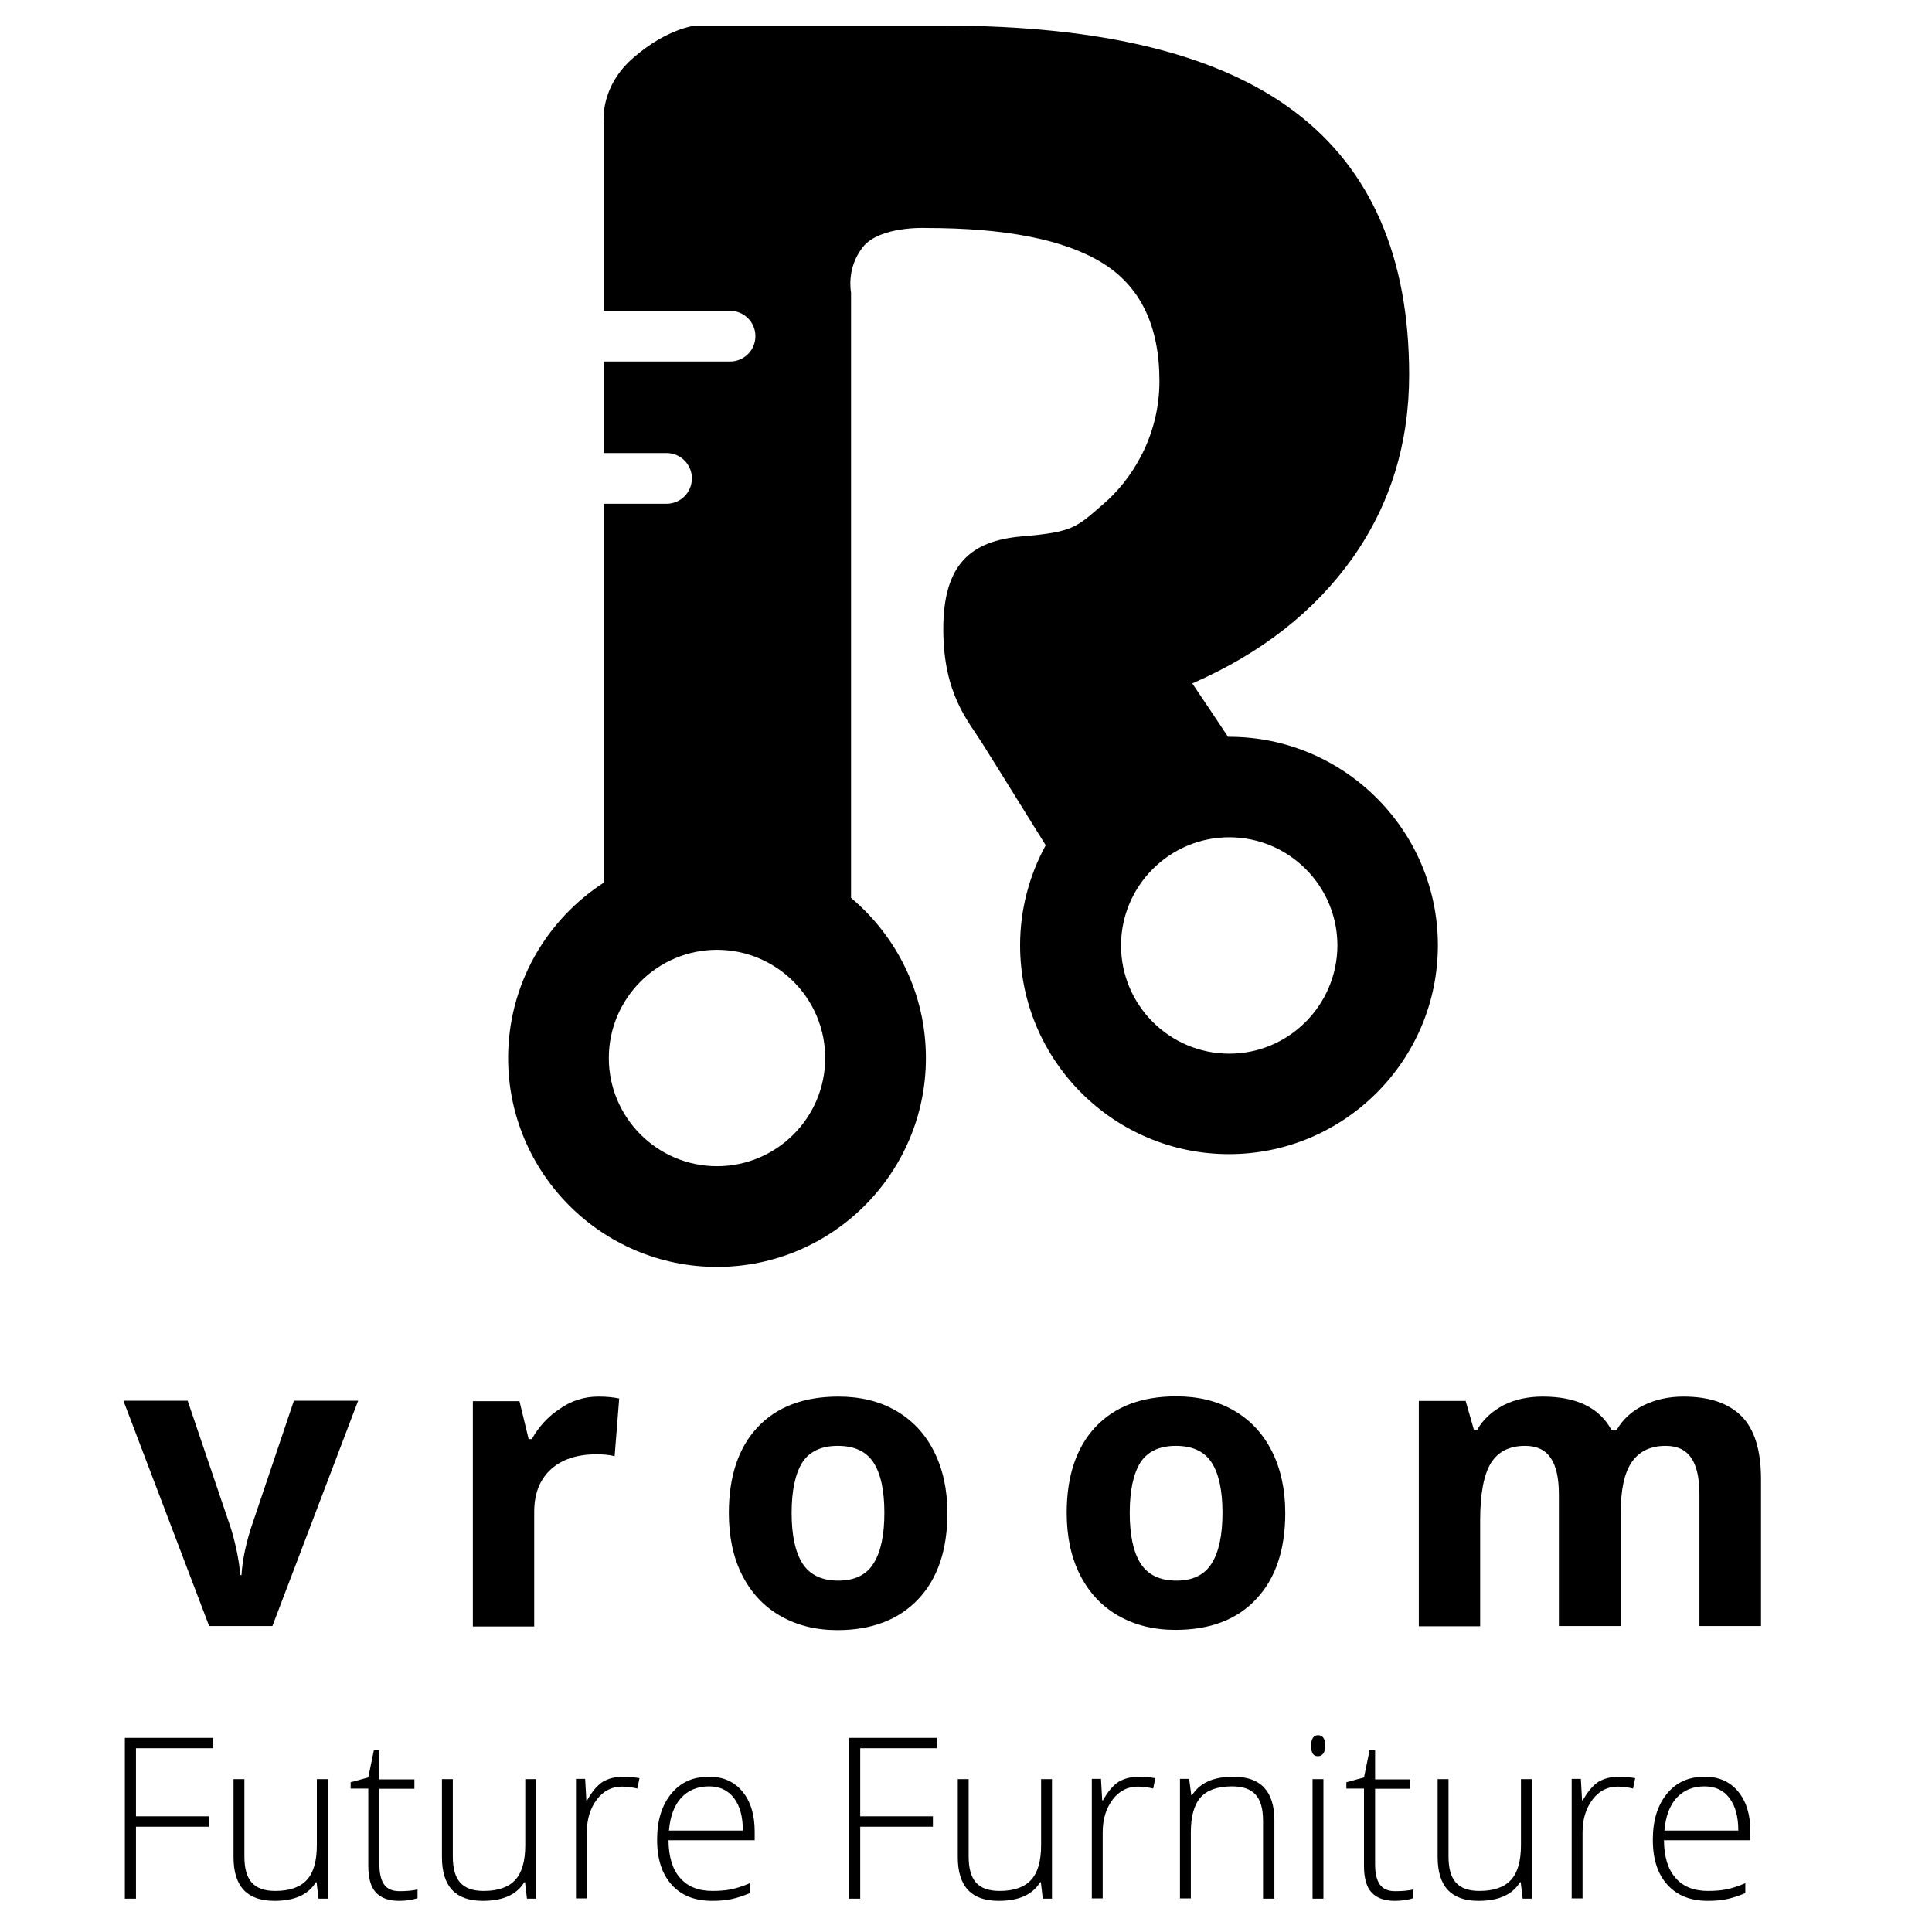 <?xml version="1.0" encoding="utf-8"?>
<!-- Generator: Adobe Illustrator 19.0.0, SVG Export Plug-In . SVG Version: 6.00 Build 0)  -->
<svg version="1.1" id="Layer_1" xmlns="http://www.w3.org/2000/svg" xmlns:xlink="http://www.w3.org/1999/xlink" x="0px" y="0px"
	 viewBox="0 0 800 800" style="enable-background:new 0 0 800 800;" xml:space="preserve">
<g id="XMLID_1_">
	<path id="XMLID_2_" d="M86.6,673.3l-35.5-93.3h26.6l18,53.1c2,6.7,3.3,13.1,3.8,19.1h0.5c0.3-5.3,1.5-11.7,3.8-19.1l17.9-53.1h26.6
		l-35.5,93.3H86.6z"/>
	<path id="XMLID_4_" d="M247.8,578.3c3.4,0,6.3,0.3,8.6,0.8l-1.9,23.9c-2.1-0.6-4.6-0.8-7.5-0.8c-8.1,0-14.4,2.1-19,6.3
		c-4.5,4.2-6.8,10-6.8,17.5v47.5h-25.4v-93.3h19.3l3.8,15.7h1.3c2.9-5.2,6.8-9.4,11.7-12.6C236.7,579.9,242.1,578.3,247.8,578.3z"/>
	<path id="XMLID_6_" d="M392.3,626.5c0,15.2-4,27.1-12,35.6S361.1,675,346.8,675c-9,0-16.9-2-23.7-5.9s-12.1-9.6-15.8-16.9
		c-3.7-7.3-5.5-15.9-5.5-25.7c0-15.2,4-27.1,11.9-35.5c8-8.5,19.1-12.7,33.5-12.7c9,0,16.9,1.9,23.7,5.8c6.8,3.9,12.1,9.5,15.8,16.8
		S392.3,616.7,392.3,626.5z M327.8,626.5c0,9.2,1.5,16.2,4.5,20.9c3,4.7,8,7.1,14.8,7.1c6.8,0,11.7-2.4,14.6-7.1
		c3-4.7,4.5-11.7,4.5-21c0-9.2-1.5-16.2-4.5-20.8c-3-4.6-7.9-6.9-14.8-6.9c-6.8,0-11.7,2.3-14.7,6.9
		C329.3,610.3,327.8,617.2,327.8,626.5z"/>
	<path id="XMLID_9_" d="M532.2,626.5c0,15.2-4,27.1-12,35.6c-8,8.6-19.2,12.8-33.5,12.8c-9,0-16.9-2-23.7-5.9
		c-6.8-3.9-12.1-9.6-15.8-16.9s-5.5-15.9-5.5-25.7c0-15.2,4-27.1,11.9-35.5c8-8.5,19.1-12.7,33.5-12.7c9,0,16.9,1.9,23.7,5.8
		c6.8,3.9,12.1,9.5,15.8,16.8S532.2,616.7,532.2,626.5z M467.8,626.5c0,9.2,1.5,16.2,4.5,20.9s8,7.1,14.8,7.1
		c6.8,0,11.7-2.4,14.6-7.1c3-4.7,4.5-11.7,4.5-21c0-9.2-1.5-16.2-4.5-20.8c-3-4.6-7.9-6.9-14.8-6.9c-6.8,0-11.7,2.3-14.7,6.9
		C469.3,610.3,467.8,617.2,467.8,626.5z"/>
	<path id="XMLID_12_" d="M670.9,673.3h-25.4v-54.5c0-6.7-1.1-11.8-3.4-15.1c-2.3-3.4-5.8-5-10.6-5c-6.5,0-11.2,2.4-14.2,7.2
		c-2.9,4.8-4.4,12.7-4.4,23.6v43.9h-25.4v-93.3h19.4l3.4,11.9h1.4c2.5-4.3,6.1-7.6,10.8-10.1c4.7-2.4,10.1-3.6,16.3-3.6
		c14,0,23.4,4.6,28.4,13.7h2.3c2.5-4.3,6.2-7.7,11.1-10.1c4.9-2.4,10.4-3.6,16.5-3.6c10.6,0,18.6,2.7,24,8.1
		c5.4,5.4,8.1,14.1,8.1,26.1v60.8h-25.5v-54.5c0-6.7-1.1-11.8-3.4-15.1c-2.3-3.4-5.8-5-10.6-5c-6.2,0-10.9,2.2-14,6.7
		c-3.1,4.4-4.6,11.5-4.6,21.2V673.3z"/>
</g>
<path id="XMLID_166_" d="M56.3,786.2h-4.6v-66.6h36.5v4.3H56.3v28.2h30.1v4.3H56.3V786.2z"/>
<path id="XMLID_164_" d="M101.2,736.6v32.1c0,5,1,8.6,3.1,10.9c2.1,2.3,5.3,3.4,9.7,3.4c5.9,0,10.2-1.5,13-4.5
	c2.8-3,4.2-7.8,4.2-14.5v-27.3h4.5v49.5h-3.8l-0.8-6.8h-0.3c-3.2,5.2-8.9,7.7-17.2,7.7c-11.3,0-16.9-6-16.9-18.1v-32.3H101.2z"/>
<path id="XMLID_162_" d="M165.4,783.1c2.9,0,5.3-0.2,7.5-0.7v3.6c-2.2,0.7-4.7,1.1-7.6,1.1c-4.4,0-7.6-1.2-9.7-3.5
	c-2.1-2.3-3.1-6-3.1-11v-32h-7.3v-2.6l7.3-2l2.3-11.2h2.3v12h14.5v3.9h-14.5v31.3c0,3.8,0.7,6.6,2,8.4S162.5,783.1,165.4,783.1z"/>
<path id="XMLID_160_" d="M187.5,736.6v32.1c0,5,1,8.6,3.1,10.9c2.1,2.3,5.3,3.4,9.7,3.4c5.9,0,10.2-1.5,13-4.5
	c2.8-3,4.2-7.8,4.2-14.5v-27.3h4.5v49.5h-3.8l-0.8-6.8h-0.3c-3.2,5.2-8.9,7.7-17.2,7.7c-11.3,0-16.9-6-16.9-18.1v-32.3H187.5z"/>
<path id="XMLID_158_" d="M258.1,735.7c2.1,0,4.3,0.2,6.7,0.6l-0.9,4.3c-2.1-0.5-4.2-0.8-6.4-0.8c-4.2,0-7.7,1.8-10.4,5.4
	c-2.7,3.6-4.1,8.1-4.1,13.6v27.3h-4.5v-49.5h3.8l0.5,8.9h0.3c2-3.6,4.2-6.2,6.5-7.7C252,736.4,254.8,735.7,258.1,735.7z"/>
<path id="XMLID_155_" d="M294.9,787.1c-7.2,0-12.8-2.2-16.8-6.7c-4-4.4-6-10.6-6-18.6c0-7.9,1.9-14.2,5.8-19
	c3.9-4.8,9.1-7.1,15.7-7.1c5.8,0,10.4,2,13.8,6.1s5.1,9.6,5.1,16.6v3.6h-35.7c0.1,6.8,1.6,12,4.8,15.6c3.1,3.6,7.6,5.4,13.4,5.4
	c2.8,0,5.3-0.2,7.4-0.6c2.1-0.4,4.9-1.2,8.1-2.6v4.1c-2.8,1.2-5.4,2-7.7,2.5C300.4,786.9,297.7,787.1,294.9,787.1z M293.6,739.7
	c-4.8,0-8.6,1.6-11.5,4.7c-2.9,3.1-4.6,7.7-5.1,13.6h30.6c0-5.7-1.2-10.2-3.7-13.5C301.4,741.3,298,739.7,293.6,739.7z"/>
<path id="XMLID_153_" d="M356.1,786.2h-4.6v-66.6h36.5v4.3h-31.8v28.2h30.1v4.3h-30.1V786.2z"/>
<path id="XMLID_151_" d="M401.1,736.6v32.1c0,5,1,8.6,3.1,10.9c2.1,2.3,5.3,3.4,9.7,3.4c5.9,0,10.2-1.5,13-4.5
	c2.8-3,4.2-7.8,4.2-14.5v-27.3h4.5v49.5h-3.8l-0.8-6.8h-0.3c-3.2,5.2-8.9,7.7-17.2,7.7c-11.3,0-16.9-6-16.9-18.1v-32.3H401.1z"/>
<path id="XMLID_149_" d="M471.7,735.7c2.1,0,4.3,0.2,6.7,0.6l-0.9,4.3c-2.1-0.5-4.2-0.8-6.4-0.8c-4.2,0-7.7,1.8-10.4,5.4
	c-2.7,3.6-4.1,8.1-4.1,13.6v27.3h-4.5v-49.5h3.8l0.5,8.9h0.3c2-3.6,4.2-6.2,6.5-7.7C465.6,736.4,468.4,735.7,471.7,735.7z"/>
<path id="XMLID_147_" d="M523,786.2V754c0-5-1-8.6-3.1-10.9c-2.1-2.3-5.3-3.4-9.7-3.4c-5.9,0-10.3,1.5-13,4.5
	c-2.7,3-4.1,7.8-4.1,14.6v27.3h-4.5v-49.5h3.8l0.9,6.8h0.3c3.2-5.2,8.9-7.7,17.2-7.7c11.2,0,16.9,6,16.9,18.1v32.4H523z"/>
<path id="XMLID_144_" d="M542.9,722.9c0-2.9,1-4.4,2.9-4.4c0.9,0,1.7,0.4,2.2,1.1c0.5,0.8,0.8,1.8,0.8,3.2c0,1.4-0.3,2.4-0.8,3.2
	c-0.5,0.8-1.3,1.2-2.2,1.2C543.8,727.3,542.9,725.8,542.9,722.9z M548,786.2h-4.5v-49.5h4.5V786.2z"/>
<path id="XMLID_142_" d="M577.7,783.1c2.9,0,5.3-0.2,7.5-0.7v3.6c-2.2,0.7-4.7,1.1-7.6,1.1c-4.4,0-7.6-1.2-9.7-3.5
	c-2.1-2.3-3.1-6-3.1-11v-32h-7.3v-2.6l7.3-2l2.3-11.2h2.3v12h14.5v3.9h-14.5v31.3c0,3.8,0.7,6.6,2,8.4
	C572.7,782.2,574.8,783.1,577.7,783.1z"/>
<path id="XMLID_140_" d="M599.8,736.6v32.1c0,5,1,8.6,3.1,10.9c2.1,2.3,5.3,3.4,9.7,3.4c5.9,0,10.2-1.5,13-4.5
	c2.8-3,4.2-7.8,4.2-14.5v-27.3h4.5v49.5h-3.8l-0.8-6.8h-0.3c-3.2,5.2-8.9,7.7-17.2,7.7c-11.3,0-16.9-6-16.9-18.1v-32.3H599.8z"/>
<path id="XMLID_138_" d="M670.4,735.7c2.1,0,4.3,0.2,6.7,0.6l-0.9,4.3c-2.1-0.5-4.2-0.8-6.4-0.8c-4.2,0-7.7,1.8-10.4,5.4
	c-2.7,3.6-4.1,8.1-4.1,13.6v27.3h-4.5v-49.5h3.8l0.5,8.9h0.3c2-3.6,4.2-6.2,6.5-7.7C664.3,736.4,667.1,735.7,670.4,735.7z"/>
<path id="XMLID_135_" d="M707.2,787.1c-7.2,0-12.8-2.2-16.8-6.7c-4-4.4-6-10.6-6-18.6c0-7.9,1.9-14.2,5.8-19
	c3.9-4.8,9.1-7.1,15.7-7.1c5.8,0,10.4,2,13.8,6.1c3.4,4.1,5.1,9.6,5.1,16.6v3.6H689c0.1,6.8,1.6,12,4.8,15.6
	c3.1,3.6,7.6,5.4,13.4,5.4c2.8,0,5.3-0.2,7.4-0.6c2.1-0.4,4.9-1.2,8.1-2.6v4.1c-2.8,1.2-5.4,2-7.7,2.5
	C712.6,786.9,710,787.1,707.2,787.1z M705.8,739.7c-4.8,0-8.6,1.6-11.5,4.7c-2.9,3.1-4.6,7.7-5.1,13.6h30.6c0-5.7-1.2-10.2-3.7-13.5
	C713.7,741.3,710.2,739.7,705.8,739.7z"/>
<path id="XMLID_19_" d="M509,305.1c-0.2,0-0.3,0-0.5,0c-4.8-7.2-9.7-14.6-14.8-22.1c28.6-12.5,50.7-29.9,66.4-52
	c15.6-22.1,23.4-47.4,23.4-75.8c0-48.6-15.7-84.9-47.2-108.8c-31.5-23.9-80-35.8-145.6-35.8H288c0,0-11.5,1-25.5,13.1
	C248.4,35.7,250,50.2,250,50.2v78.5h52.3c5.8,0,10.5,4.7,10.5,10.5s-4.7,10.5-10.5,10.5c-0.2,0-0.3,0-0.5,0H250v37.9h26
	c5.8,0,10.5,4.7,10.5,10.5s-4.7,10.5-10.5,10.5c-0.2,0-0.3,0-0.5,0H250v156.9c-23.8,15.4-39.6,42.2-39.6,72.6
	c0,47.7,38.8,86.5,86.5,86.5s86.5-38.8,86.5-86.5c0-26.6-12.1-50.4-31-66.3V308v-83.2v-34.5v-69.2c0,0-2.1-10,4.9-18.8
	c7-8.8,26.1-7.9,26.1-7.9c33,0,57.4,4.8,73.1,14.5c15.7,9.7,23.6,26,23.6,48.9c0,23.1-11.7,41-23.1,50.8
	c-11.4,9.9-12.6,11.7-33.8,13.5c-21.1,1.8-32.6,11.4-32.6,38.4s10.4,38.1,16.2,47.4c2.2,3.5,13.3,21.3,26.2,42.1
	c-6.7,12.3-10.6,26.4-10.6,41.4c0,47.7,38.8,86.5,86.5,86.5c47.7,0,86.5-38.8,86.5-86.5C595.4,343.9,556.6,305.1,509,305.1z
	 M296.9,482.9c-24.7,0-44.8-20.1-44.8-44.8c0-24.7,20.1-44.8,44.8-44.8c24.7,0,44.8,20.1,44.8,44.8
	C341.7,462.8,321.6,482.9,296.9,482.9z M509,436.3c-24.7,0-44.8-20.1-44.8-44.8c0-24.7,20.1-44.8,44.8-44.8s44.8,20.1,44.8,44.8
	C553.7,416.2,533.7,436.3,509,436.3z"/>
</svg>
